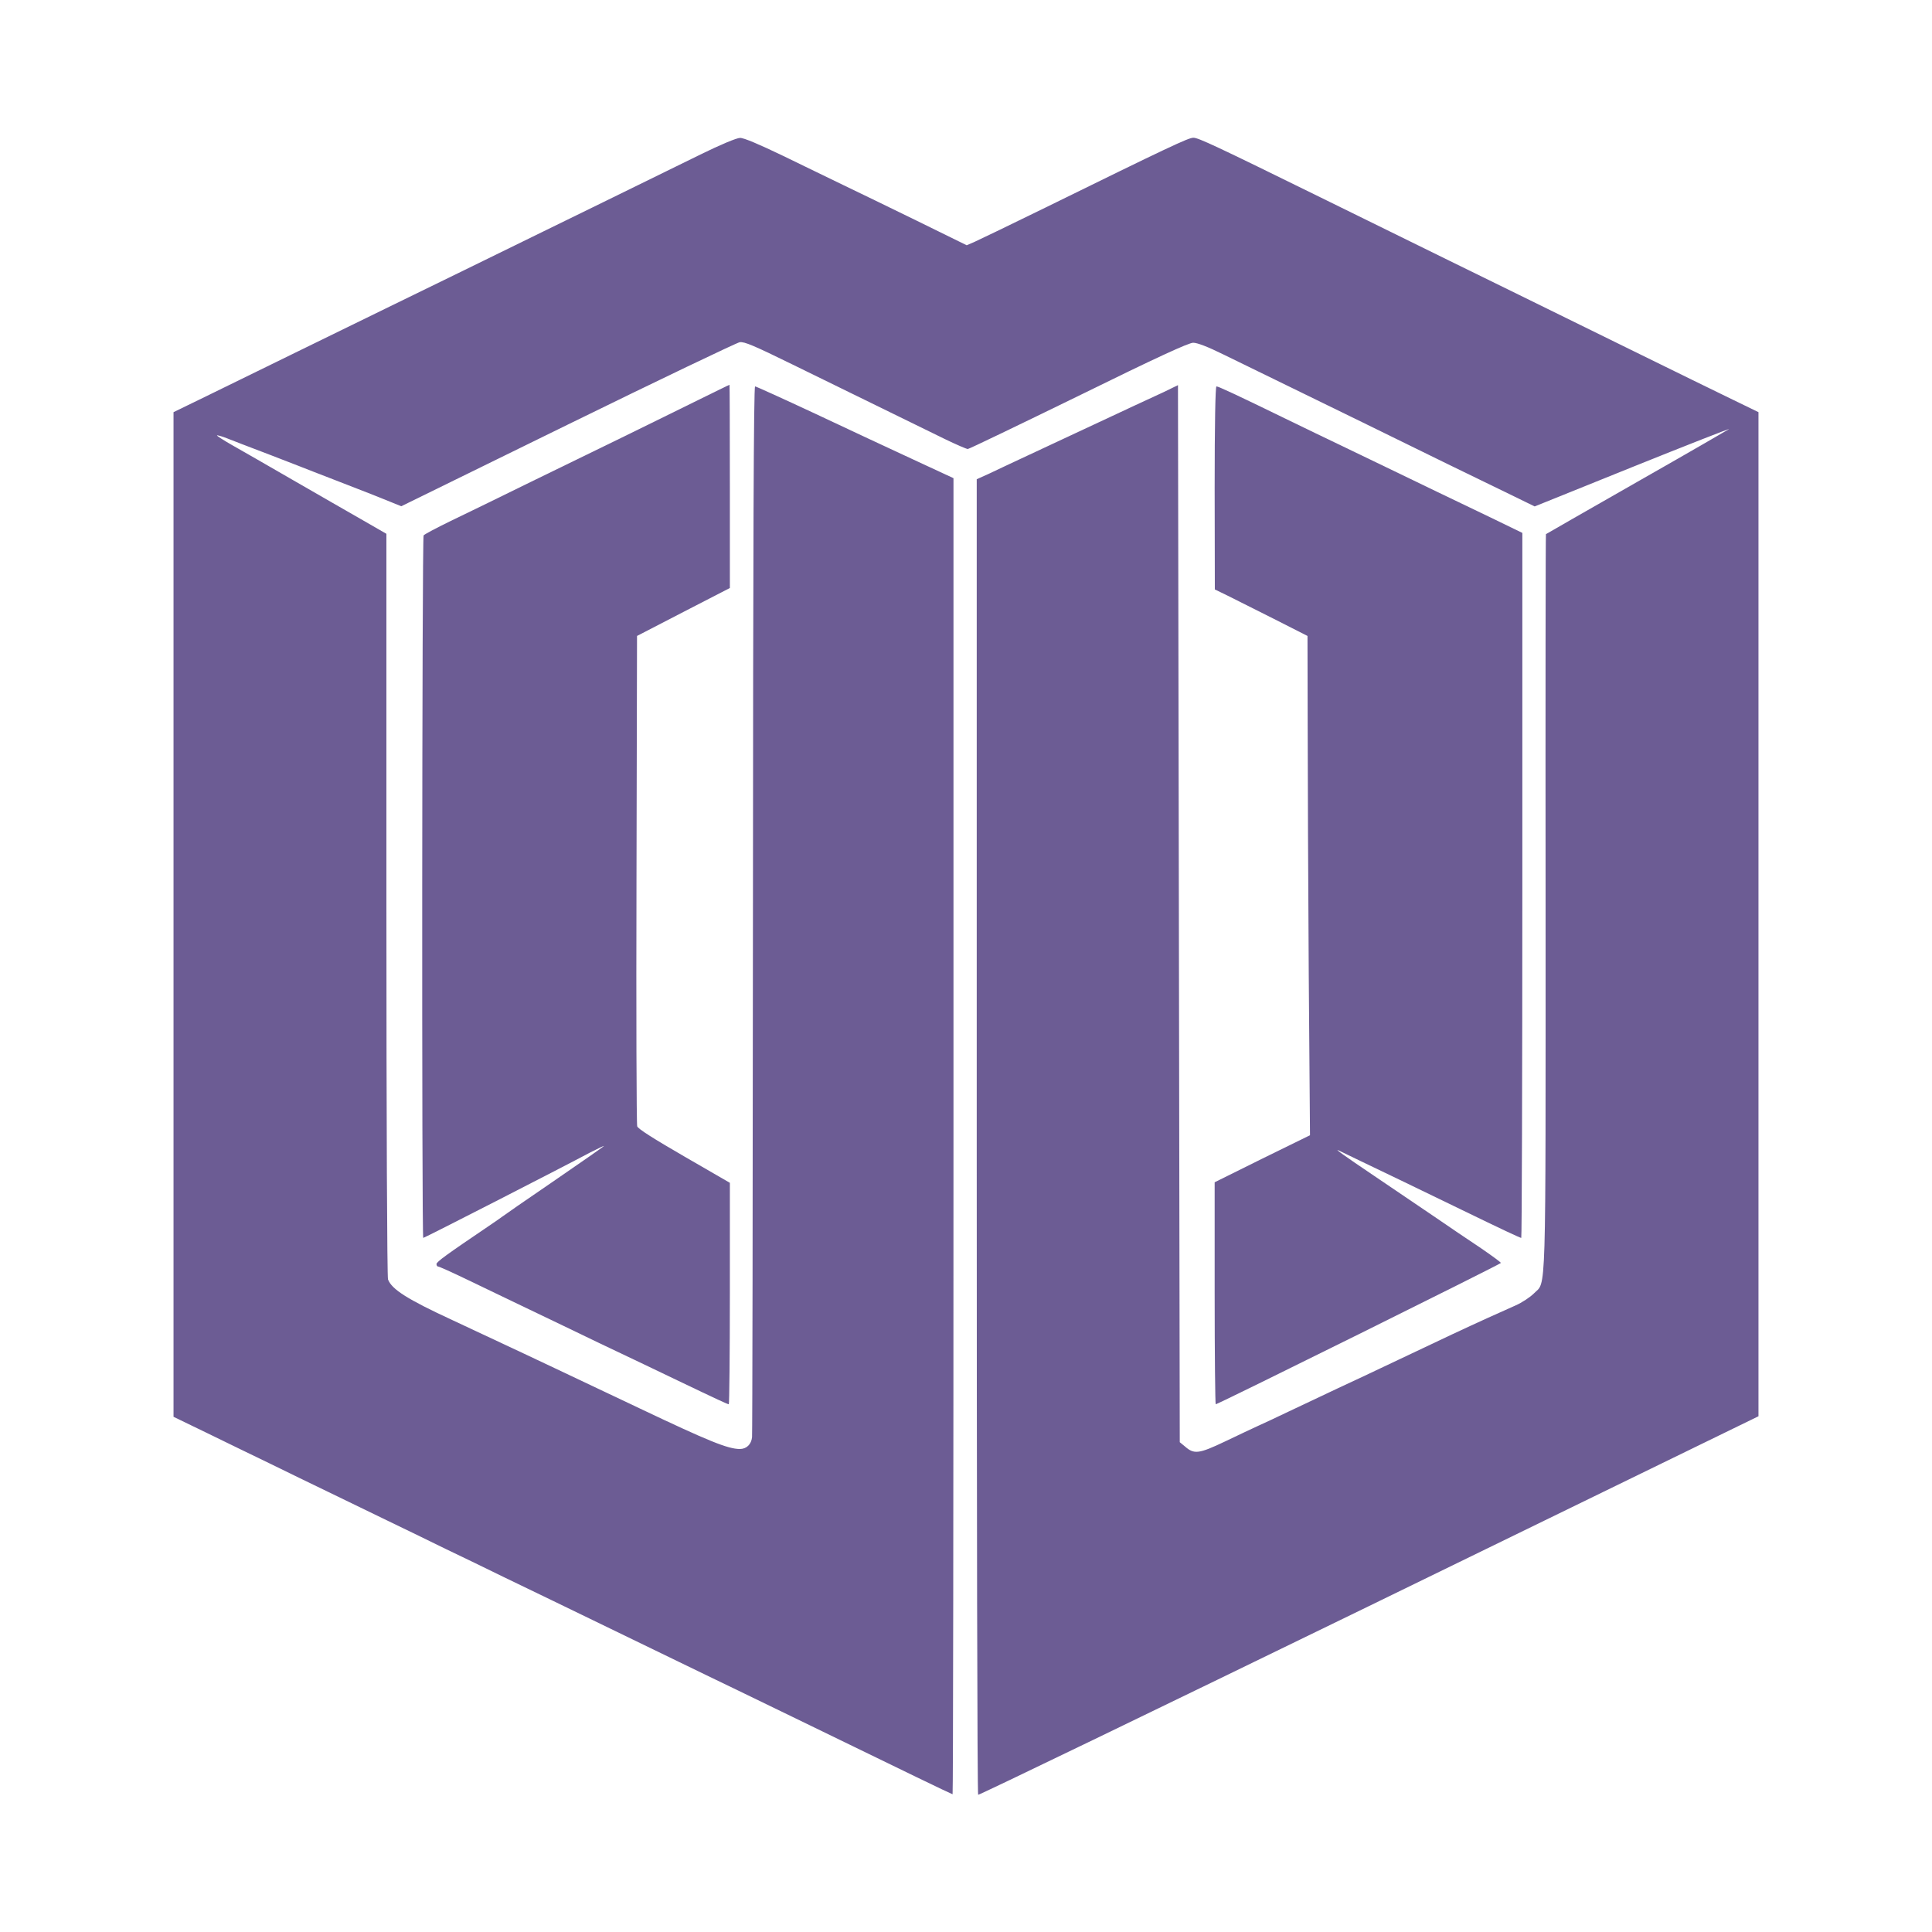 <?xml version="1.0" standalone="no"?>
<!DOCTYPE svg PUBLIC "-//W3C//DTD SVG 20010904//EN"
 "http://www.w3.org/TR/2001/REC-SVG-20010904/DTD/svg10.dtd">
<svg version="1.0" xmlns="http://www.w3.org/2000/svg"
 width="1080pt" height="1080pt" viewBox="0 0 1080 1080"
 preserveAspectRatio="xMidYMid meet">
<g transform="translate(0,1080) scale(0.1,-0.1)"
fill="#6c5c94" stroke="none">
<path d="M3915 9936 c-464 -228 -684 -335 -880 -431 -115 -56 -327 -160 -470
-230 -143 -70 -327 -160 -410 -200 -82 -40 -301 -147 -485 -237 -184 -90 -417
-204 -517 -253 l-183 -89 0 -2808 0 -2808 188 -91 c103 -50 260 -127 350 -170
89 -44 236 -115 327 -159 91 -44 239 -116 330 -160 91 -44 238 -115 327 -159
90 -43 233 -112 318 -154 164 -79 245 -118 983 -476 92 -44 242 -118 335 -162
92 -45 241 -117 332 -161 91 -44 233 -113 315 -153 83 -40 239 -116 348 -169
109 -53 200 -96 202 -96 3 0 5 1655 5 3678 l0 3679 -222 103 c-123 57 -370
172 -550 257 -180 84 -332 153 -337 153 -8 0 -11 -888 -12 -2922 -1 -1608 -3
-2936 -5 -2952 -4 -40 -31 -66 -68 -66 -67 0 -175 44 -556 225 -217 103 -431
204 -475 225 -44 21 -125 59 -180 85 -160 75 -230 108 -395 185 -251 116 -340
172 -361 228 -5 14 -9 870 -9 2096 l0 2072 -132 76 c-73 42 -248 142 -388 223
-140 81 -295 170 -343 197 -49 28 -86 52 -84 54 2 2 28 -5 58 -17 50 -20 80
-31 242 -93 34 -13 104 -40 155 -60 50 -20 131 -51 180 -70 202 -78 280 -109
336 -132 l59 -24 930 456 c512 251 945 458 962 461 26 4 80 -19 296 -125 275
-135 650 -318 850 -416 64 -31 122 -56 129 -56 7 0 285 134 619 297 439 216
616 297 641 297 23 0 81 -22 170 -66 74 -36 243 -119 375 -183 263 -128 514
-251 875 -428 129 -63 292 -142 362 -176 l127 -62 548 221 c301 121 543 216
538 211 -6 -4 -237 -138 -515 -296 -278 -159 -506 -289 -508 -291 -2 -1 -3
-926 -2 -2056 0 -2276 5 -2116 -66 -2189 -20 -20 -66 -51 -103 -67 -36 -16
-106 -48 -156 -70 -49 -22 -137 -63 -195 -90 -58 -27 -193 -91 -300 -142 -107
-51 -260 -123 -340 -160 -80 -38 -203 -96 -275 -130 -71 -34 -150 -71 -175
-82 -25 -11 -106 -50 -180 -85 -149 -71 -175 -74 -227 -28 l-28 23 -5 2954 -5
2955 -78 -38 c-44 -20 -116 -54 -160 -74 -113 -53 -521 -243 -642 -300 -55
-26 -133 -62 -172 -81 l-73 -33 0 -3675 c0 -2021 3 -3677 8 -3679 4 -3 987
472 2185 1055 l2177 1061 0 2806 0 2807 -142 69 c-79 38 -334 163 -568 278
-234 115 -515 253 -625 307 -197 96 -475 233 -1110 545 -590 290 -686 335
-714 335 -28 0 -144 -55 -826 -390 -192 -94 -370 -180 -395 -191 l-46 -20
-279 137 c-154 75 -338 165 -410 199 -71 35 -224 108 -338 164 -135 65 -220
101 -240 100 -19 0 -108 -37 -222 -93z"/>
<path d="M3879 8552 c-108 -53 -290 -143 -405 -199 -115 -56 -344 -168 -509
-248 -165 -81 -365 -179 -445 -217 -80 -39 -148 -75 -152 -81 -9 -14 -11
-3927 -2 -3927 7 0 771 391 934 478 47 24 81 40 75 35 -5 -6 -134 -95 -285
-199 -151 -103 -279 -192 -285 -197 -5 -4 -38 -27 -72 -50 -238 -161 -293
-201 -293 -213 0 -8 4 -14 9 -14 6 0 77 -32 158 -71 81 -39 198 -95 258 -124
217 -104 382 -183 485 -233 210 -100 318 -151 440 -210 221 -106 278 -132 284
-132 3 0 6 279 6 619 l0 619 -256 148 c-171 99 -258 154 -262 168 -4 12 -6
633 -4 1381 l3 1360 259 134 260 134 0 569 c0 312 -1 568 -2 567 -2 0 -91 -44
-199 -97z"/>
<path d="M6790 8073 l1 -568 72 -35 c40 -20 156 -78 259 -130 l187 -95 1 -495
c0 -272 3 -900 6 -1395 l7 -901 -267 -131 -266 -132 0 -621 c0 -341 3 -620 6
-620 13 0 1594 784 1594 790 0 4 -51 41 -112 83 -62 41 -180 121 -263 178 -82
56 -233 158 -335 227 -162 109 -229 157 -195 140 6 -3 60 -29 120 -58 111 -53
290 -139 568 -274 224 -109 325 -156 331 -156 3 0 6 887 6 1971 l0 1970 -177
86 c-98 47 -232 111 -298 143 -66 32 -196 95 -290 140 -93 45 -215 104 -270
130 -55 26 -185 89 -290 140 -273 133 -374 180 -385 180 -6 0 -10 -211 -10
-567z"/>
</g>
</svg>
